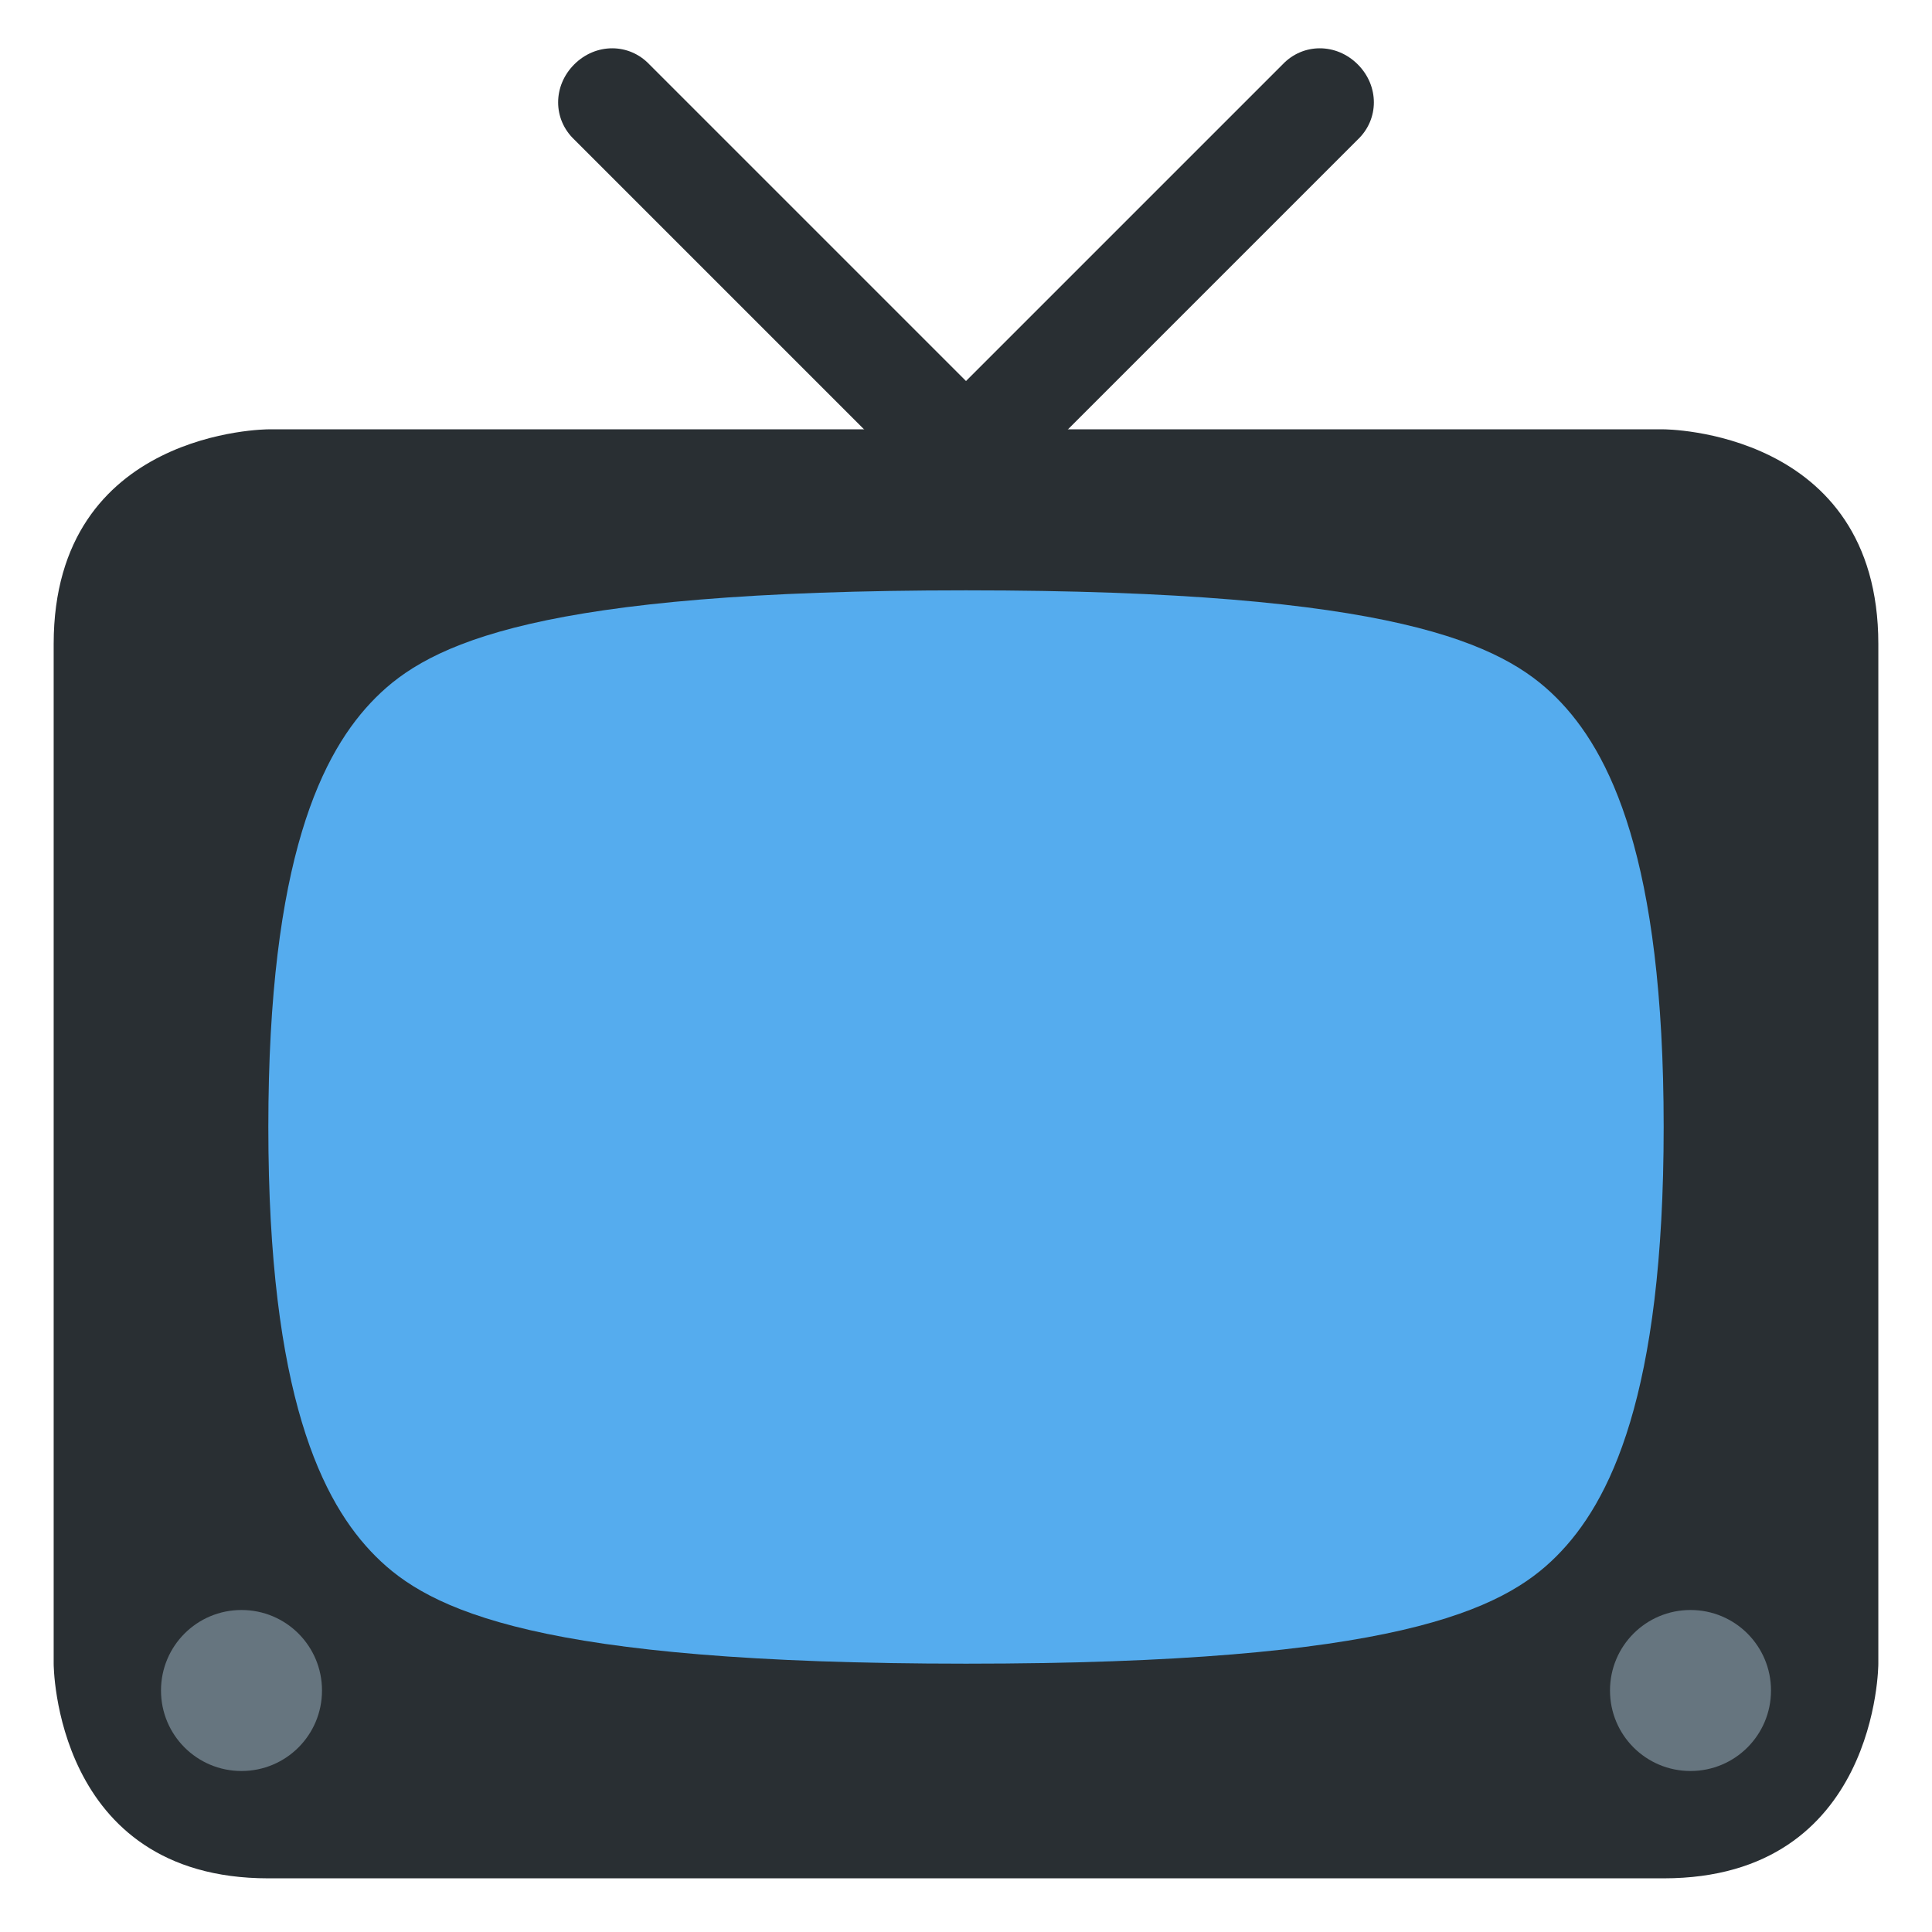<svg xmlns="http://www.w3.org/2000/svg" viewBox="0 0 45 45" enable-background="new 0 0 45 45"><defs><clipPath id="a"><path d="M0 36h36V0H0v36z"/></clipPath></defs><g><g><g clip-path="url(#a)" transform="matrix(1.25 0 0 -1.25 0 45)"><g><path fill="#292f33" d="M35 5s0-4-4-4H5C1 1 1 5 1 5v19c0 4 4 4 4 4h26s4 0 4-4V5z"/></g><g><path fill="#292f33" d="M21.3 25.6c.4-.38.4-1 0-1.4-.4-.4-1.02-.4-1.4 0l-9.2 9.2c-.4.38-.4 1 0 1.4.4.4 1.02.4 1.4 0l9.2-9.2z"/></g><g><path fill="#292f33" d="M14.7 25.6c-.4-.38-.4-1 0-1.4.4-.4 1.02-.4 1.4 0l9.2 9.2c.4.38.4 1 0 1.4-.4.4-1.02.4-1.4 0l-9.2-9.2z"/></g><g><path fill="#55acee" d="M18 25c8 0 10-1 11-2s2-3 2-8-1-7-2-8-3-2-11-2S8 6 7 7s-2 3-2 8 1 7 2 8 3 2 11 2"/></g><g><path fill="#66757f" d="M30 4.5c0 .83.67 1.5 1.5 1.5S33 5.33 33 4.5 32.33 3 31.5 3 30 3.67 30 4.5"/></g><g><path fill="#66757f" d="M3 4.5C3 5.33 3.67 6 4.5 6S6 5.33 6 4.5 5.33 3 4.5 3 3 3.67 3 4.5"/></g></g></g></g></svg>